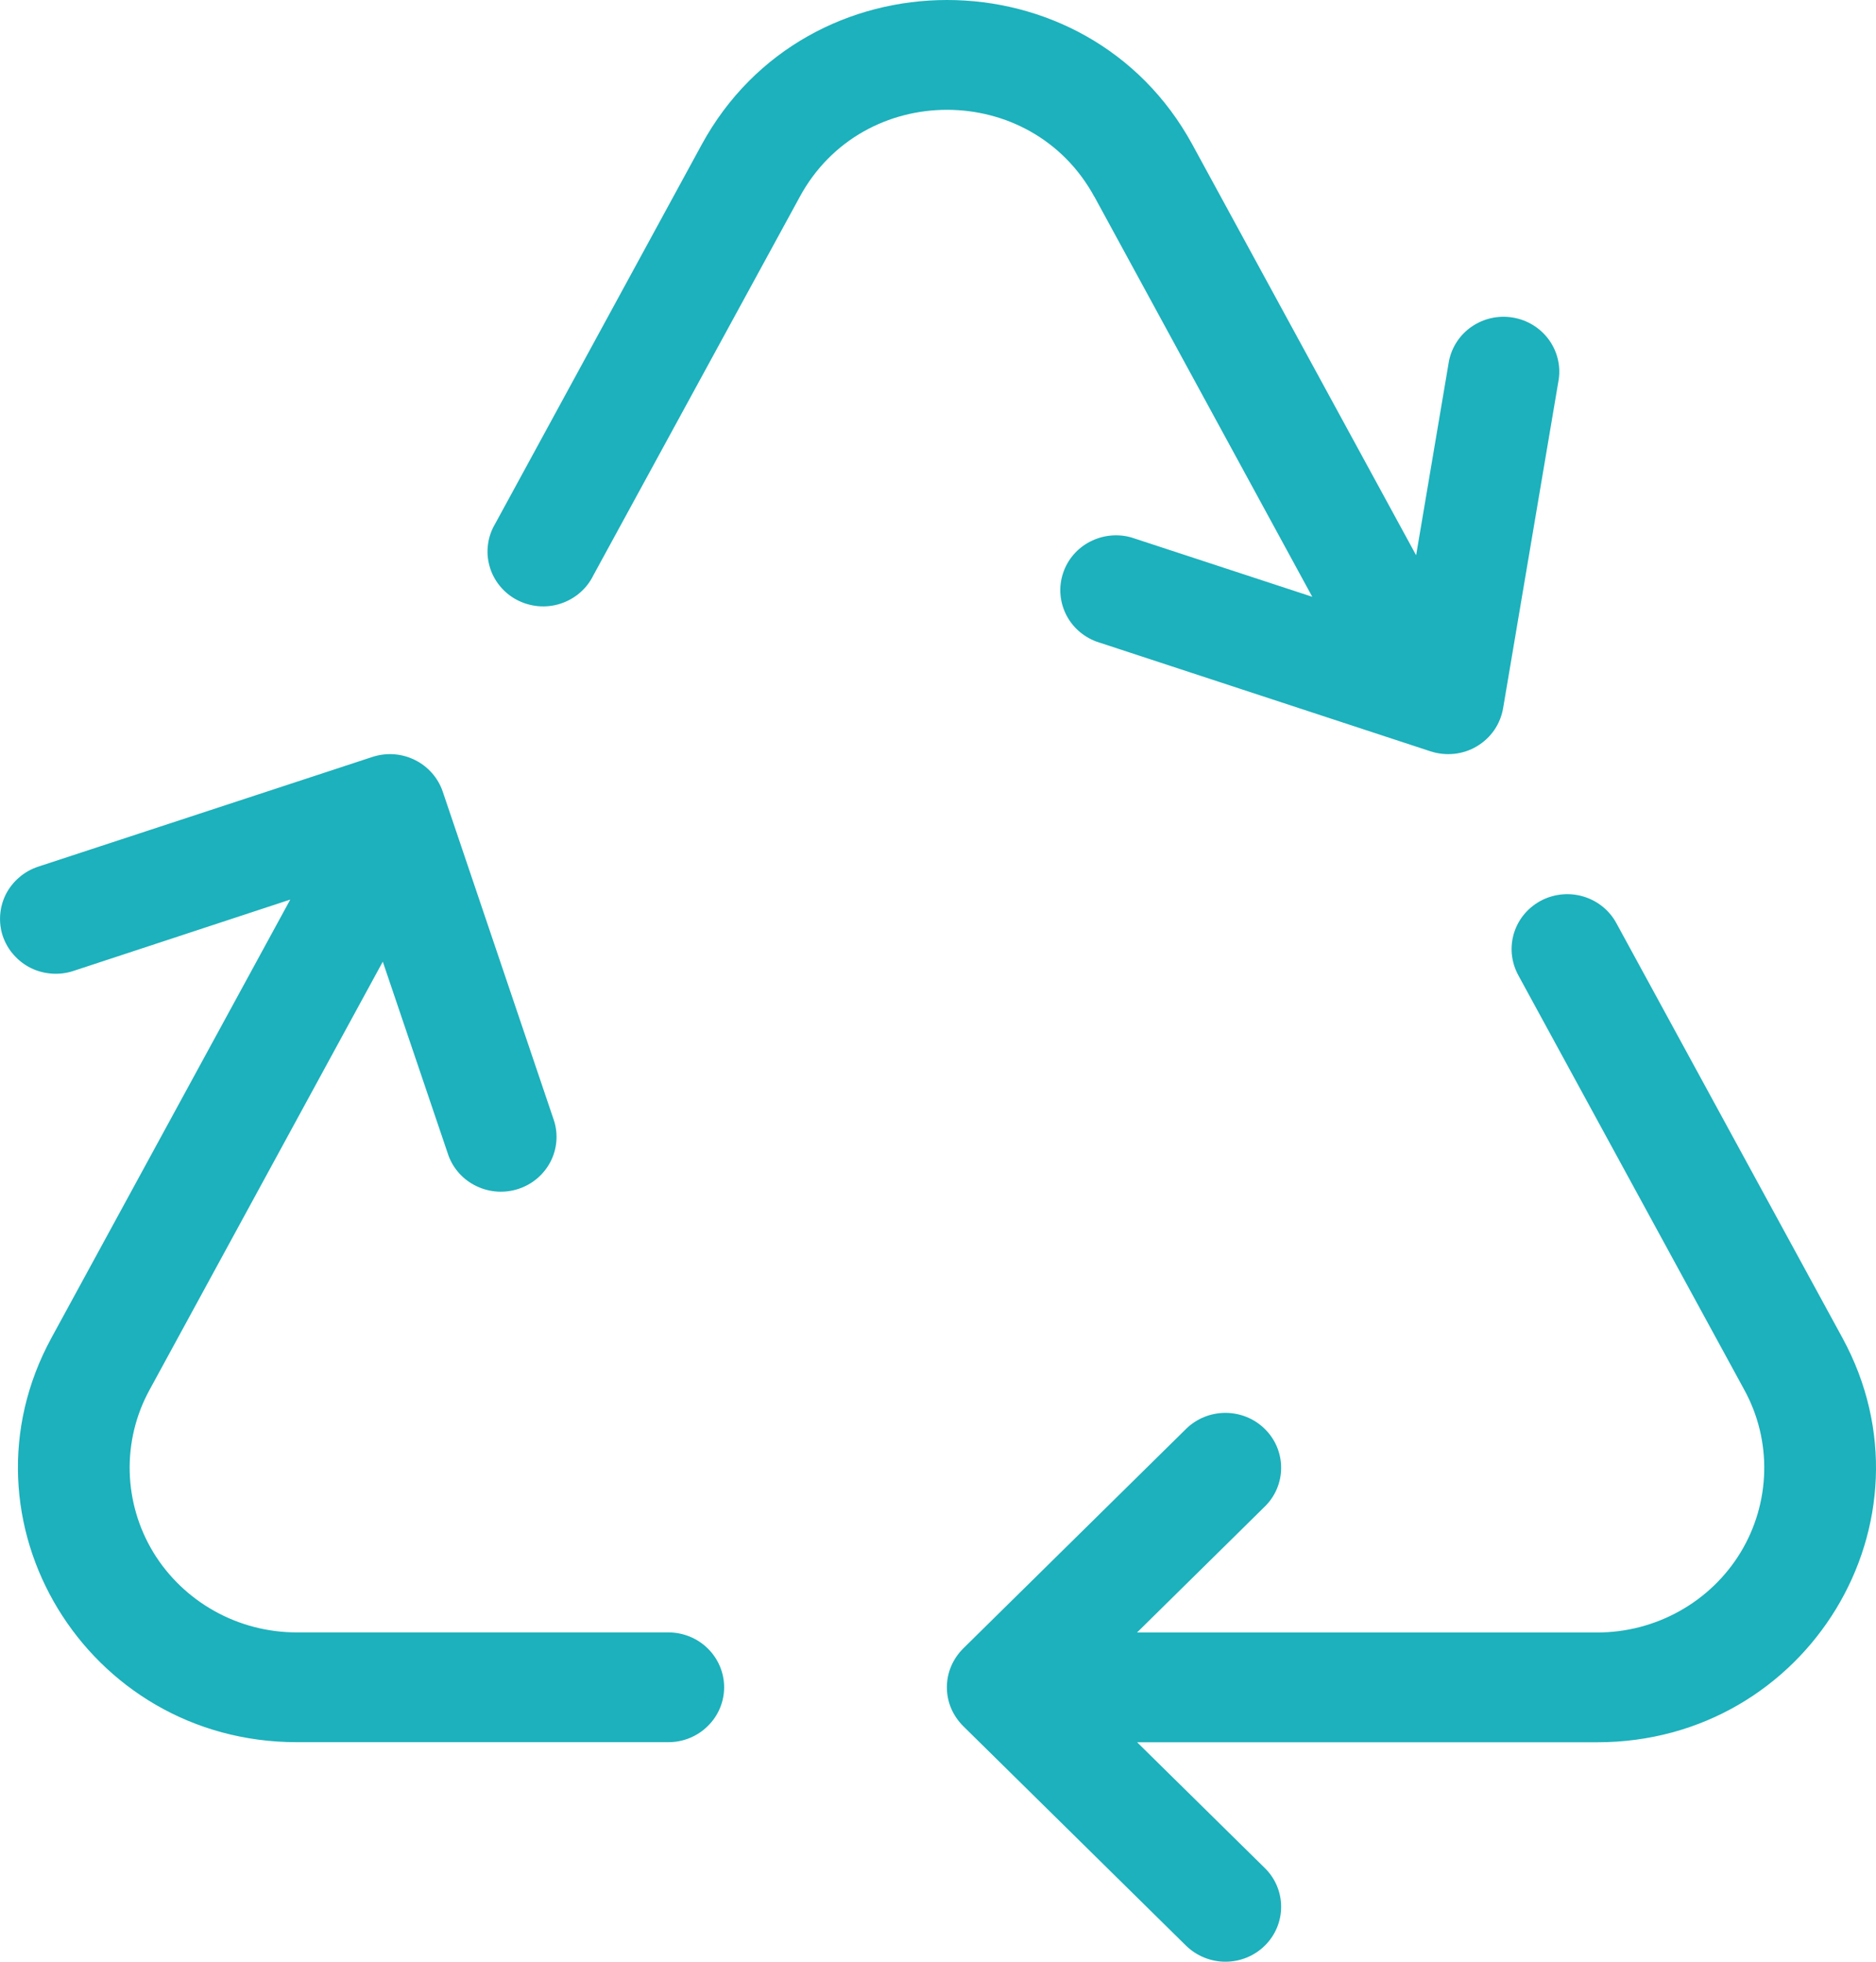 <svg width="22" height="23" viewBox="0 0 22 23" fill="none" xmlns="http://www.w3.org/2000/svg">
<path d="M12.833 2.306C12.093 0.948 10.118 0.948 9.38 2.306L6.958 6.746C6.92 6.824 6.866 6.894 6.799 6.951C6.733 7.008 6.655 7.051 6.572 7.078C6.488 7.105 6.399 7.115 6.311 7.107C6.224 7.099 6.138 7.074 6.061 7.033C5.983 6.992 5.915 6.936 5.86 6.868C5.805 6.8 5.764 6.722 5.741 6.638C5.717 6.554 5.711 6.467 5.723 6.381C5.734 6.295 5.764 6.212 5.809 6.137L8.229 1.695C9.461 -0.565 12.752 -0.565 13.983 1.695L16.607 6.51L16.992 4.233C17.025 4.069 17.121 3.923 17.261 3.828C17.401 3.733 17.572 3.695 17.74 3.723C17.907 3.75 18.057 3.841 18.158 3.975C18.259 4.11 18.303 4.278 18.28 4.444L17.627 8.304C17.611 8.396 17.576 8.483 17.523 8.56C17.47 8.637 17.4 8.702 17.319 8.75C17.239 8.798 17.148 8.828 17.055 8.838C16.961 8.848 16.866 8.838 16.776 8.809L12.857 7.522C12.699 7.463 12.57 7.347 12.498 7.197C12.425 7.046 12.414 6.874 12.468 6.716C12.521 6.558 12.634 6.427 12.784 6.35C12.934 6.273 13.108 6.255 13.27 6.302L15.389 6.997L12.833 2.304V2.306ZM18.088 10.551C18.01 10.59 17.94 10.643 17.883 10.709C17.826 10.774 17.784 10.85 17.757 10.932C17.731 11.014 17.721 11.101 17.729 11.187C17.738 11.273 17.763 11.356 17.804 11.432L20.456 16.296C20.617 16.59 20.697 16.92 20.689 17.254C20.681 17.588 20.586 17.914 20.412 18.201C20.238 18.487 19.991 18.725 19.696 18.889C19.401 19.054 19.068 19.14 18.729 19.14H13.334L14.832 17.664C14.955 17.544 15.024 17.38 15.024 17.209C15.024 17.038 14.956 16.875 14.833 16.754C14.711 16.633 14.544 16.565 14.371 16.565C14.198 16.565 14.032 16.632 13.909 16.753L11.296 19.327C11.236 19.387 11.187 19.458 11.154 19.536C11.121 19.614 11.104 19.698 11.104 19.782C11.104 19.867 11.121 19.951 11.154 20.029C11.187 20.107 11.236 20.178 11.296 20.238L13.909 22.812C14.032 22.932 14.198 23 14.371 23C14.544 23 14.711 22.932 14.833 22.811C14.956 22.69 15.024 22.526 15.024 22.356C15.024 22.185 14.955 22.021 14.832 21.901L13.335 20.427H18.731C21.2 20.427 22.775 17.831 21.607 15.687L18.955 10.823C18.875 10.675 18.739 10.565 18.578 10.514C18.416 10.463 18.24 10.477 18.088 10.551ZM3.481 19.139H7.839C8.012 19.139 8.178 19.207 8.3 19.327C8.423 19.448 8.492 19.612 8.492 19.782C8.492 19.953 8.423 20.117 8.3 20.237C8.178 20.358 8.012 20.426 7.839 20.426H3.481C1.012 20.426 -0.565 17.83 0.603 15.686L3.404 10.547L0.86 11.384C0.779 11.411 0.693 11.421 0.607 11.415C0.521 11.409 0.438 11.387 0.361 11.349C0.284 11.311 0.216 11.258 0.16 11.194C0.103 11.131 0.061 11.056 0.033 10.976C0.006 10.896 -0.004 10.811 0.002 10.727C0.008 10.642 0.031 10.56 0.069 10.484C0.108 10.409 0.161 10.341 0.226 10.286C0.291 10.23 0.366 10.188 0.448 10.161L4.366 8.875C4.531 8.821 4.71 8.833 4.865 8.91C5.019 8.986 5.137 9.119 5.192 9.281L6.498 13.142C6.548 13.302 6.532 13.475 6.454 13.624C6.375 13.773 6.242 13.886 6.08 13.939C5.919 13.992 5.743 13.981 5.59 13.908C5.437 13.836 5.318 13.707 5.26 13.55L4.489 11.275L1.754 16.295C1.593 16.589 1.513 16.919 1.521 17.253C1.529 17.587 1.624 17.913 1.798 18.2C1.972 18.486 2.219 18.723 2.514 18.888C2.809 19.053 3.142 19.139 3.481 19.139Z" fill="#1CB1BC"/>
</svg>
